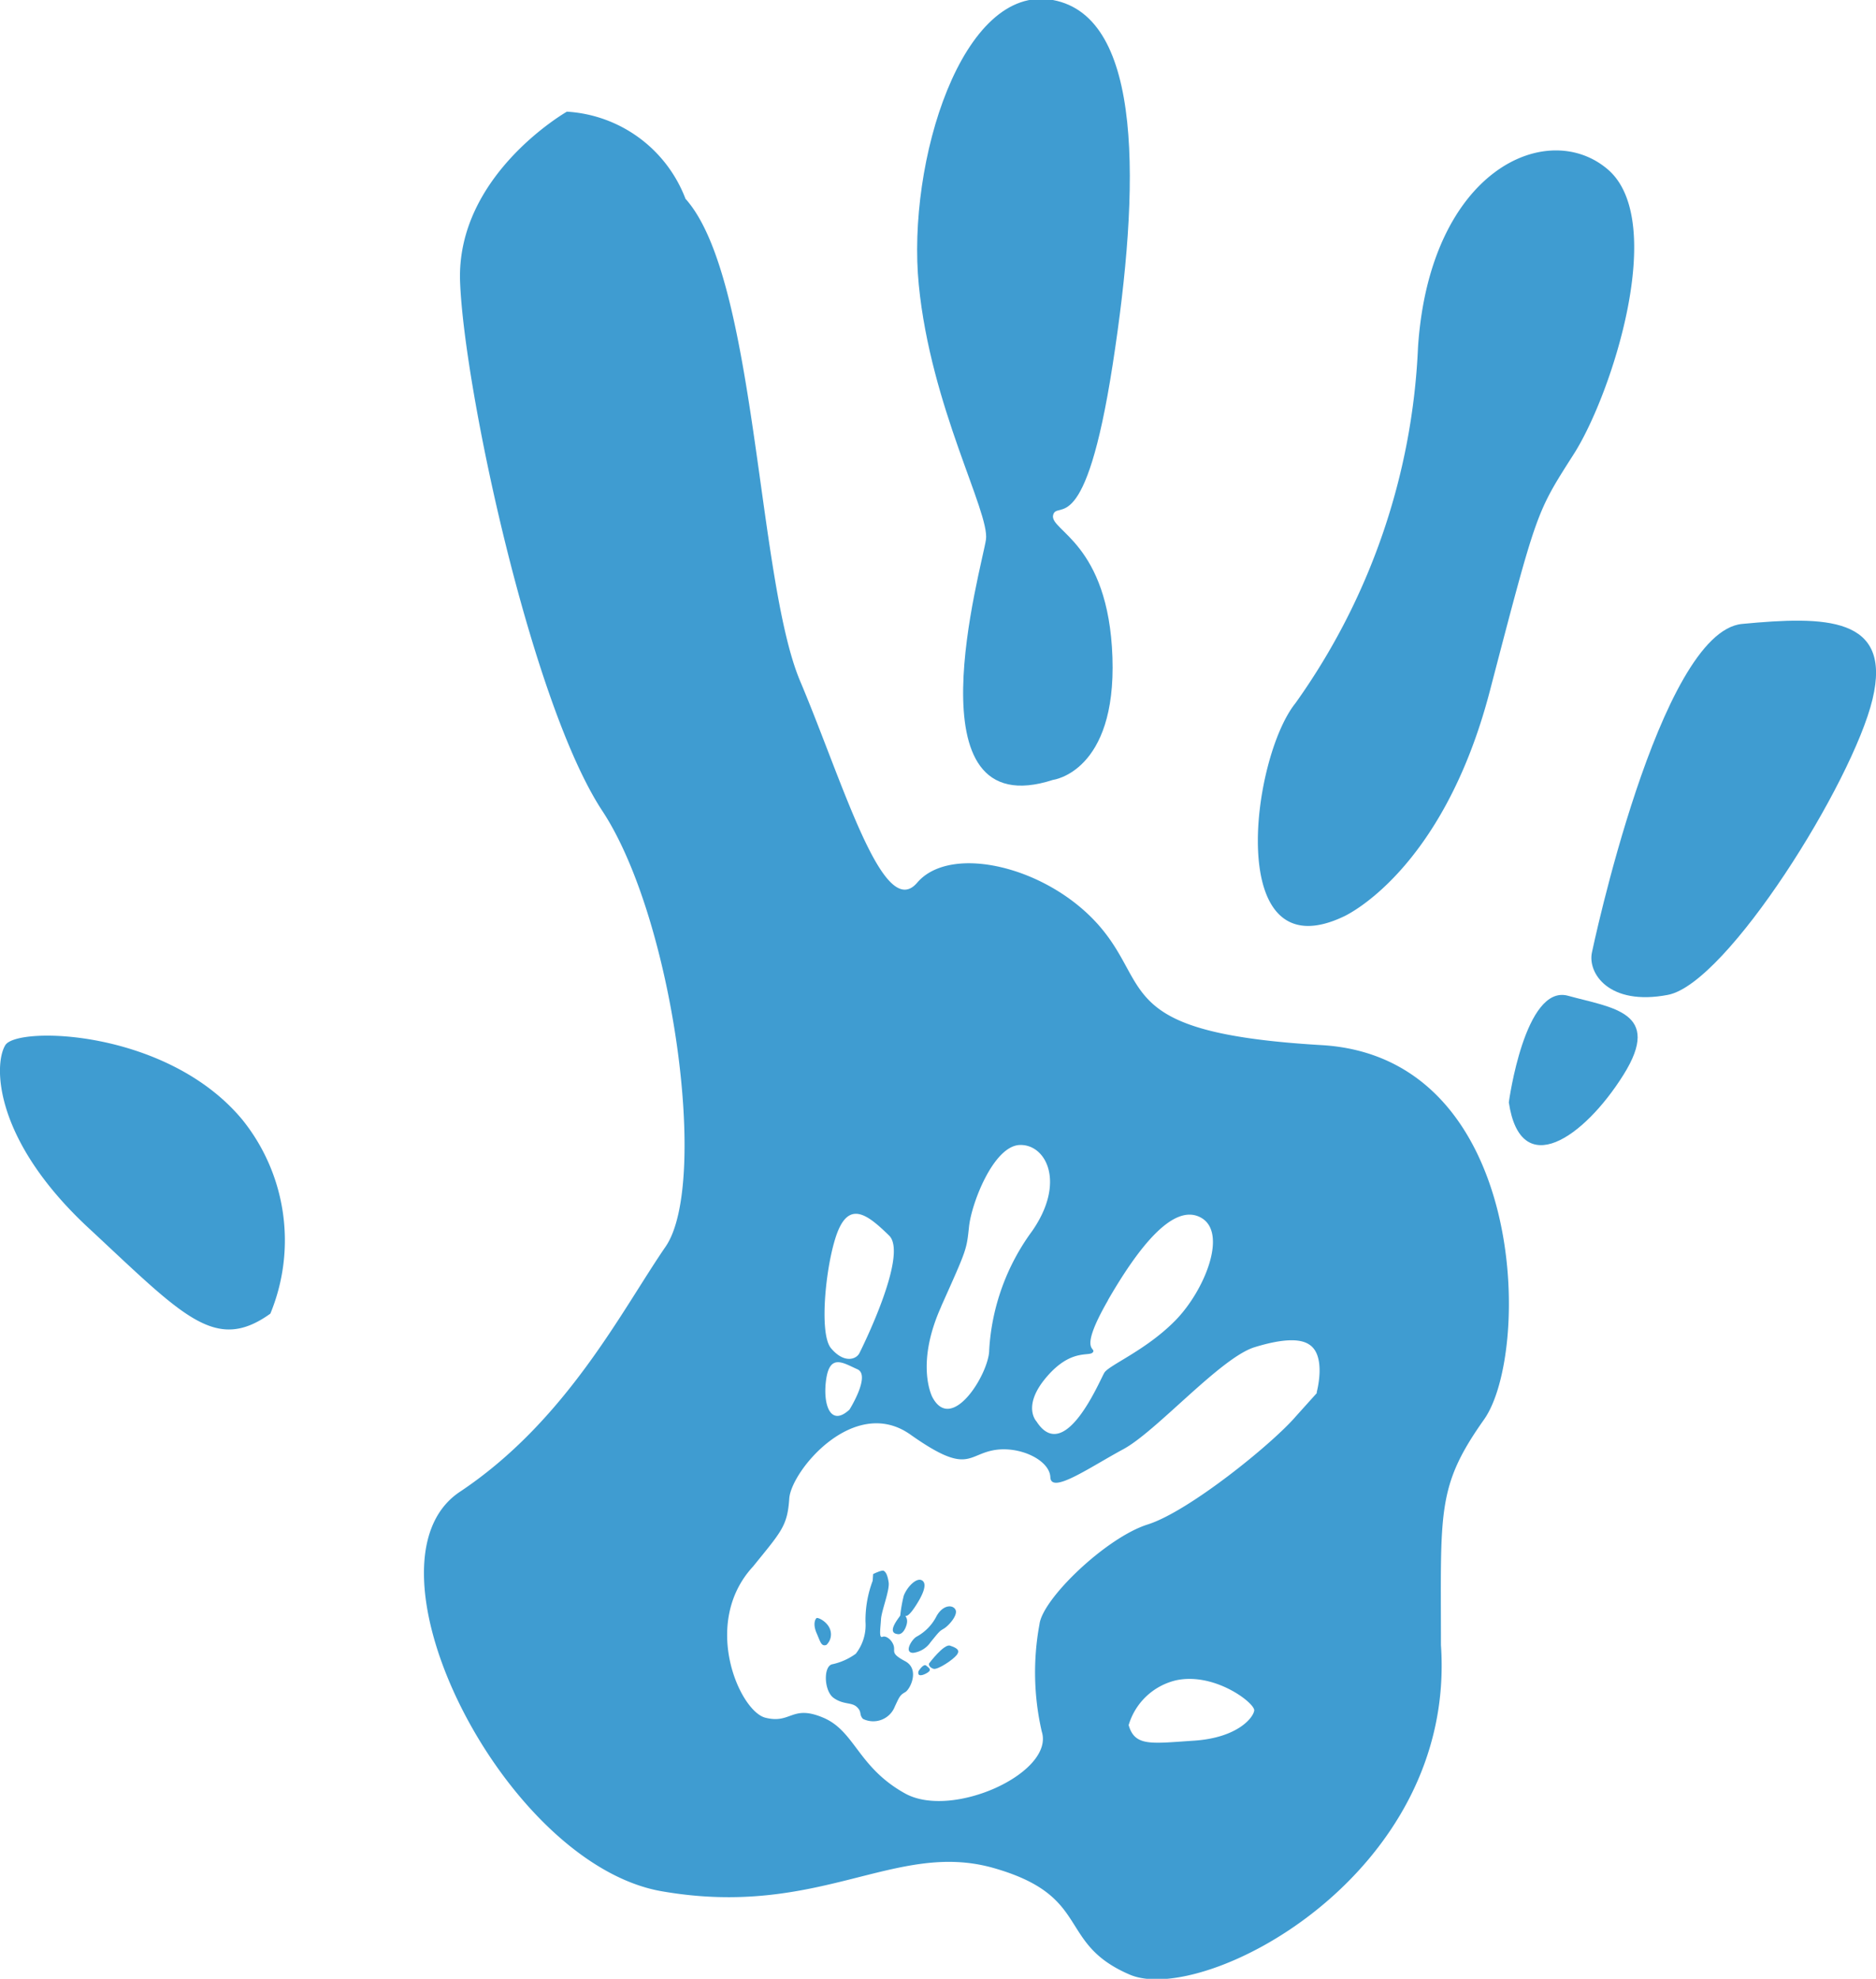 <svg xmlns="http://www.w3.org/2000/svg" viewBox="0 0 80.98 85.41"><defs><style>.cls-1{fill:#3f9cd1;}</style></defs><g id="Layer_2" data-name="Layer 2"><g id="Layer_1-2" data-name="Layer 1"><path class="cls-1" d="M65.13,47.58s.69-5.12,2.56-4.6,4.1.68,2.39,3.41S65.64,51,65.13,47.58Z" transform="translate(0 0)"/><path class="cls-1" d="M68.72,41.1s2.9-13.83,6.48-14.17,6.49-.34,5.63,3.25S74.55,42.45,72,42.94,68.52,42,68.72,41.1Z" transform="translate(0 0)"/><path class="cls-1" d="M58,39.56s4.26-1.88,6.31-9.73,2-7.68,3.63-10.24S72,9.53,69.4,7.31s-7.68,0-8.19,7.68a28.56,28.56,0,0,1-5.29,15.36C54,32.74,52.85,42,58,39.56Z" transform="translate(0 0)"/><path class="cls-1" d="M45.46,33.66s2.73-.34,2.56-5.29-2.73-5.46-2.56-6.14,1.38,1.19,2.57-6.49S49.37.73,45.45,0s-6.31,7-5.79,12.29,3.07,9.82,2.9,11S39.14,35.71,45.46,33.66Z" transform="translate(0 0)"/><path class="cls-1" d="M11.67,56.7a8.3,8.3,0,0,0-1.2-8.36C7.23,44.42.74,44.28.23,45.11S-.28,49.19,3.82,53,9.28,58.41,11.67,56.7Z" transform="translate(0 0)"/><path class="cls-1" d="M57.06,45.11c-8.87-.52-7.34-2.47-9.55-5.08s-6.46-3.64-7.92-1.93-3.18-4.27-5.05-8.7S32.66,12,29.59,8.58a5.85,5.85,0,0,0-5.12-3.76s-4.78,2.73-4.61,7.34S22.93,30.34,26,35s4.61,16.08,2.73,18.81-4.27,7.51-8.88,10.58,1.89,16.05,8.71,17.24,10.07-2.22,14.34-1,2.69,3.24,5.87,4.6S62.89,80.94,62.2,71c0-5.8-.19-6.83,1.86-9.73S65.94,45.64,57.06,45.11Zm-9.23,11c1.3-2.25,2.81-4.2,4-3.56S52,55.71,50.73,57s-2.86,1.92-3.06,2.25-1.71,4-2.93,2.1c0,0-.64-.66.44-1.92s1.86-.85,2-1.07S46.53,58.38,47.83,56.12Zm-7.2.27c1.11-2.48,1.09-2.42,1.2-3.44s1.06-3.48,2.19-3.52,2,1.61.53,3.72a9.59,9.59,0,0,0-1.85,5.13c0,1-1.63,3.67-2.47,2C40.23,60.25,39.51,58.87,40.63,56.39ZM36.23,53c.53-1.12,1.29-.51,2.15.33S37.1,58.4,37.1,58.4c-.13.27-.66.47-1.23-.21S35.7,54.11,36.23,53Zm.44,7.84c-.85.79-1.17-.28-1-1.35s.75-.65,1.34-.39S36.67,60.84,36.67,60.84ZM51.56,75.13c-1.86.12-2.57.27-2.84-.67a2.8,2.8,0,0,1,2.07-1.94c1.67-.34,3.39,1,3.35,1.31S53.42,75,51.56,75.13Zm5.28-15-.9,1c-1,1.17-4.62,4.11-6.4,4.67S45,69,44.87,70.11a11.41,11.41,0,0,0,.1,4.63c.56,1.77-3.86,3.8-5.9,2.67s-2.16-2.69-3.53-3.27-1.38.28-2.5,0-2.79-4.09-.53-6.53c1.22-1.51,1.48-1.74,1.56-2.93s2.8-4.48,5.23-2.76,2.44.9,3.56.68,2.45.41,2.48,1.16,1.72-.44,3.15-1.21,4.19-3.94,5.66-4.4c1.3-.4,2-.36,2.36-.12C57.27,58.51,56.84,60.08,56.84,60.08Z" transform="translate(0 0)"/><path class="cls-1" d="M39.65,72.13s.21-.34.33-.24.26.18.05.31S39.58,72.38,39.65,72.13Z" transform="translate(0 0)"/><path class="cls-1" d="M40.11,71.79s.64-.85.9-.76.46.18.29.4-.83.65-1,.6S40.07,71.85,40.11,71.79Z" transform="translate(0 0)"/><path class="cls-1" d="M39.42,71.34a1.07,1.07,0,0,0,.75-.46c.39-.48.38-.47.58-.59s.6-.57.5-.8-.53-.25-.82.26a2.07,2.07,0,0,1-.86.89C39.36,70.75,39,71.34,39.42,71.34Z" transform="translate(0 0)"/><path class="cls-1" d="M38.74,70.53s.2.07.35-.28,0-.46,0-.5.06.12.39-.37.57-1,.33-1.16-.66.28-.8.66a6.32,6.32,0,0,0-.15.85C38.83,69.8,38.24,70.47,38.74,70.53Z" transform="translate(0 0)"/><path class="cls-1" d="M37.67,68.23A4.84,4.84,0,0,0,37.36,70a2,2,0,0,1-.42,1.38,2.69,2.69,0,0,1-1,.45c-.41.06-.38,1.16.05,1.46s.77.17,1,.39.08.31.26.51a1,1,0,0,0,1.38-.54c.19-.4.21-.48.44-.61s.64-1,0-1.34-.42-.41-.49-.66-.33-.46-.49-.39-.08-.4-.06-.76.38-1.25.33-1.59-.13-.45-.21-.5-.46.14-.46.14" transform="translate(0 0)"/><path class="cls-1" d="M35.67,71a.62.62,0,0,0,.18-.61c-.09-.38-.54-.59-.6-.55s-.17.26,0,.65S35.45,71.07,35.67,71Z" transform="translate(0 0)"/></g></g></svg>